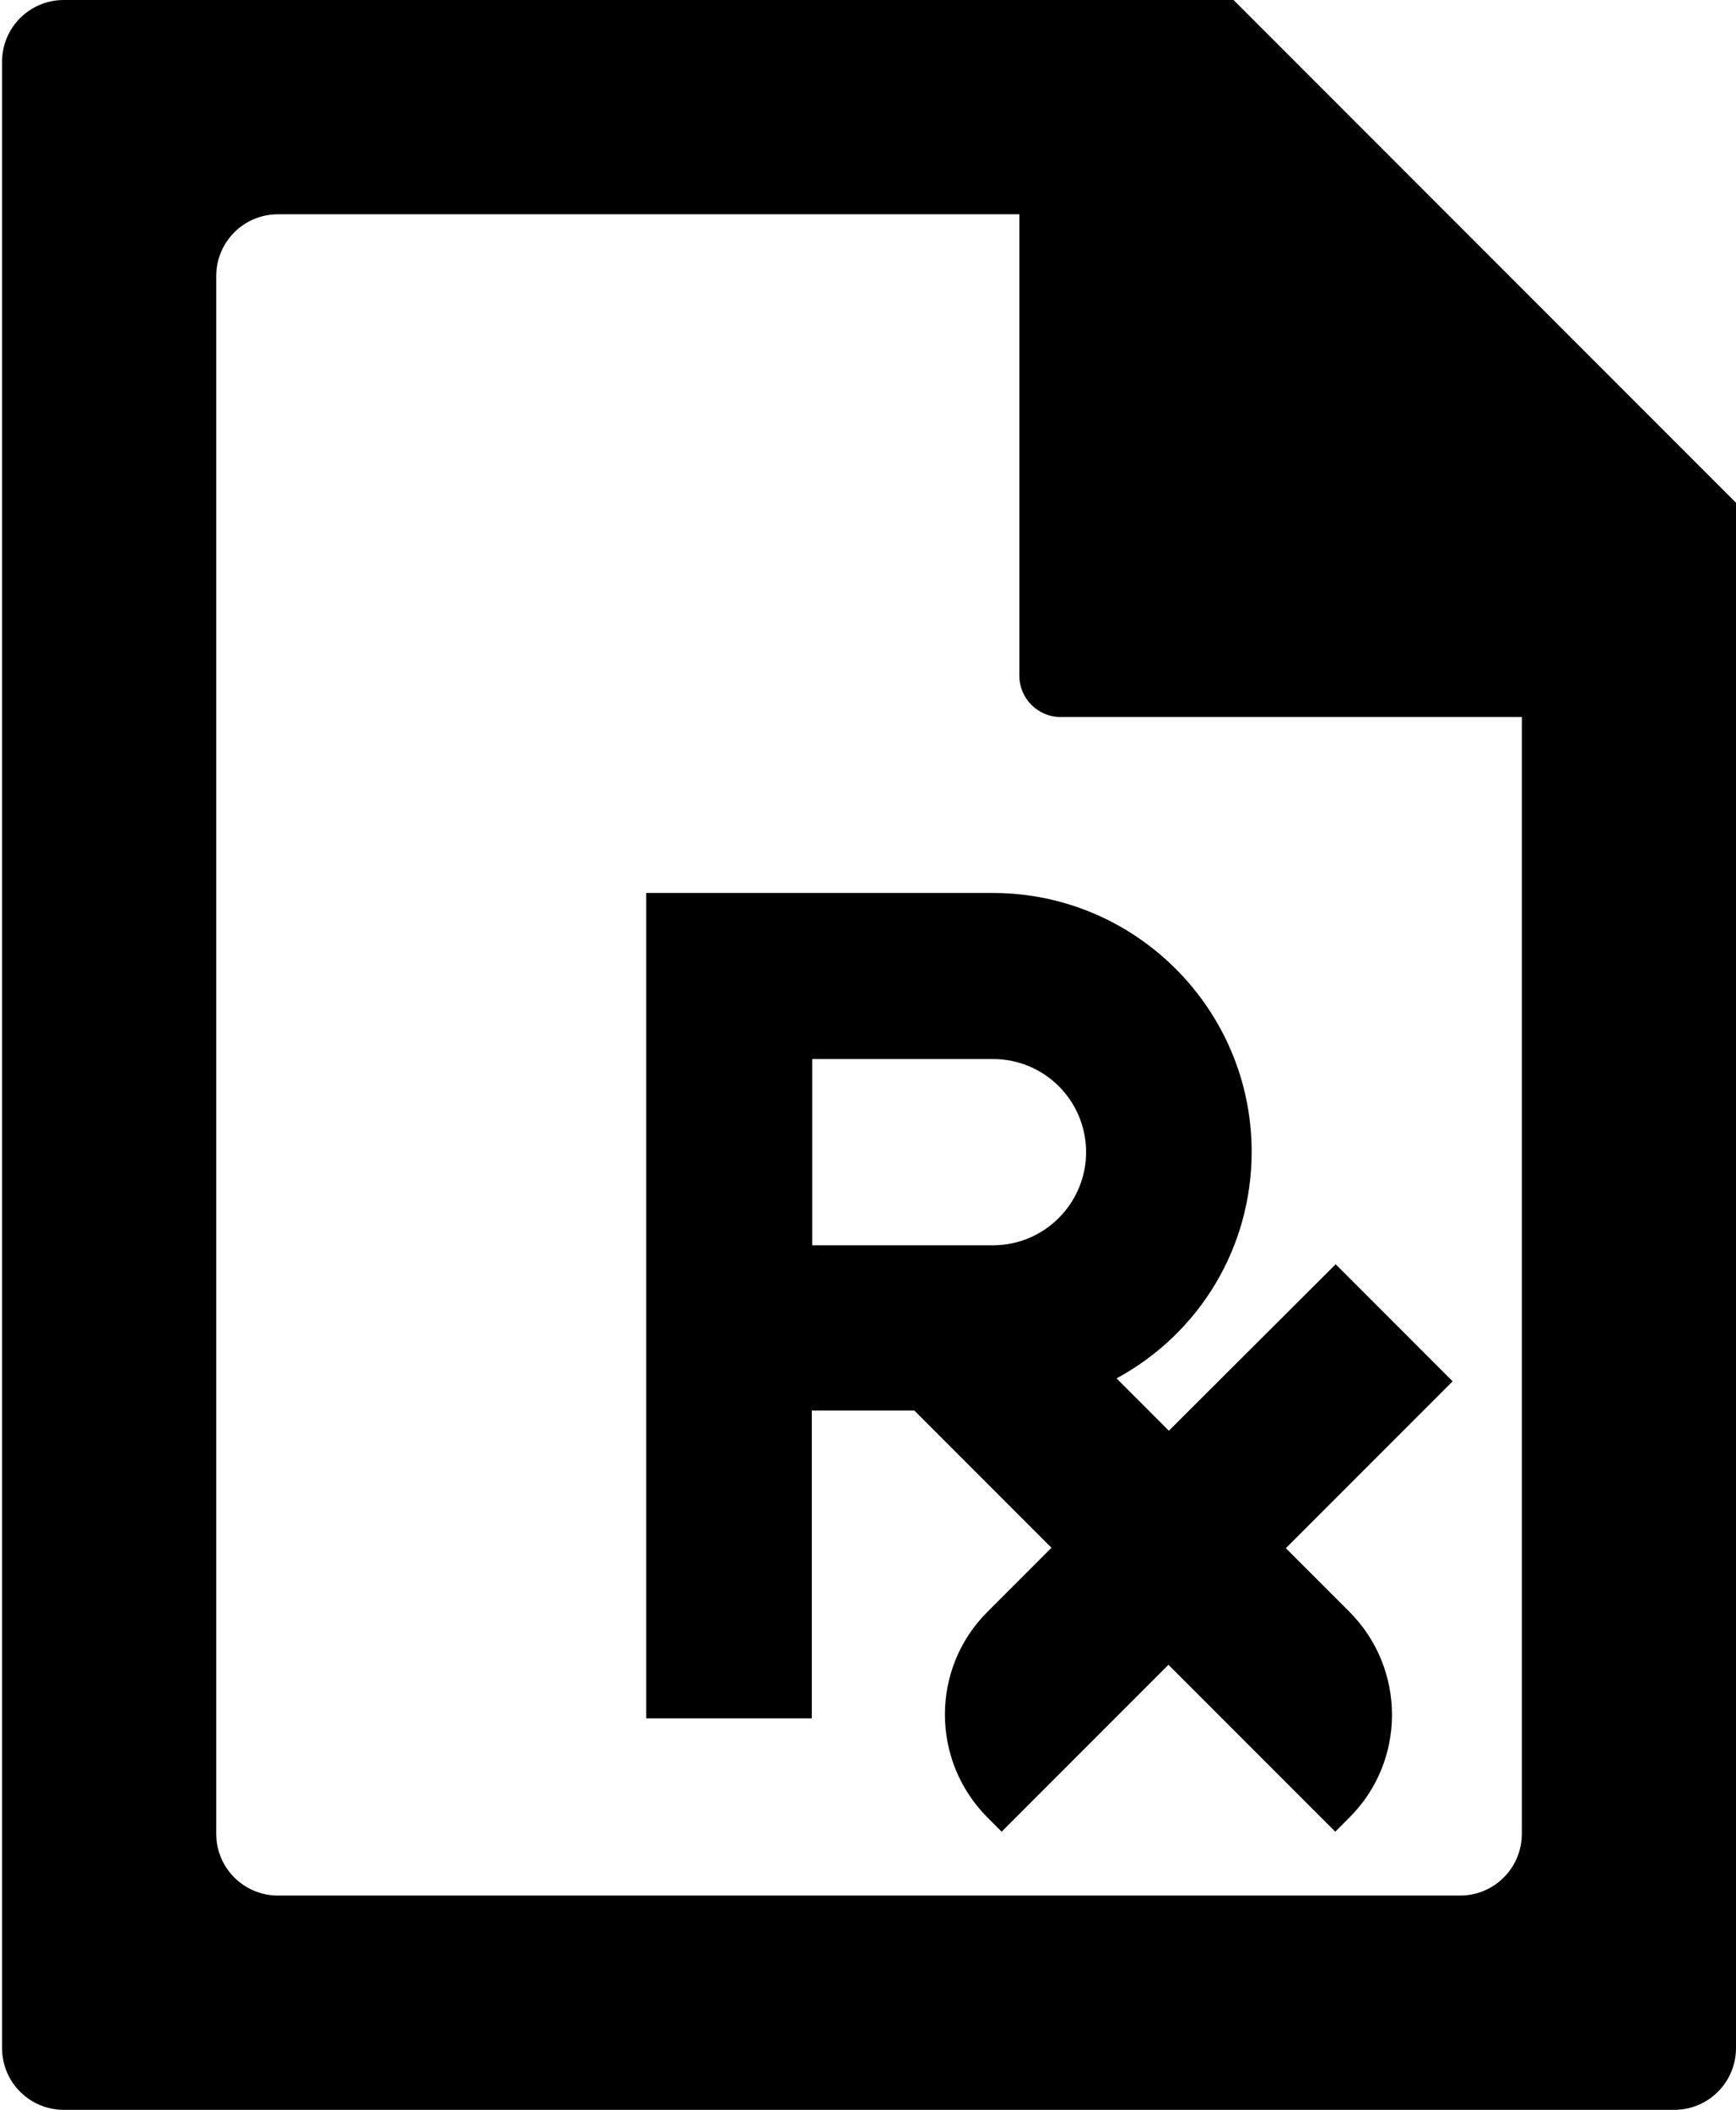 <?xml version="1.0" encoding="utf-8"?>
<!-- Generator: Adobe Illustrator 21.1.0, SVG Export Plug-In . SVG Version: 6.00 Build 0)  -->
<svg version="1.1" id="Layer_2" xmlns="http://www.w3.org/2000/svg" xmlns:xlink="http://www.w3.org/1999/xlink" x="0px" y="0px"
	 viewBox="0 0 421.5 512" style="enable-background:new 0 0 421.5 512;" xml:space="preserve">
<g id="_x35_2">
	<path d="M421.5,122L299.5,0h-284c-8.3,0-15,6.7-15,15v482c0,8.3,6.7,15,15,15h391c8.3,0,15-6.7,15-15V122z M369.5,445
		c0,8.3-6.7,15-15,15h-287c-8.3,0-15-6.7-15-15V67c0-8.3,6.7-15,15-15h180v112c0,5.5,4.5,10,10,10h112V445z"/>
	<path d="M312.2,375.7l40.5-40.5l-28.4-28.4l-40.5,40.4l-12.7-12.7c20.1-10.9,32.8-31.7,32.8-55c0-34.6-28.2-62.8-62.8-62.8h-84.2
		V417h40.2v-74.7H222l33.3,33.3l-15.6,15.6c-13.7,13.7-13.7,36,0,49.8l3.5,3.5l40.5-40.5l40.5,40.5l3.5-3.5
		c13.7-13.7,13.7-36,0-49.8L312.2,375.7z M241.1,302.2h-43.9V257h43.9c12.5,0,22.6,10.1,22.6,22.6
		C263.7,292,253.6,302.2,241.1,302.2z"/>
</g>
</svg>
